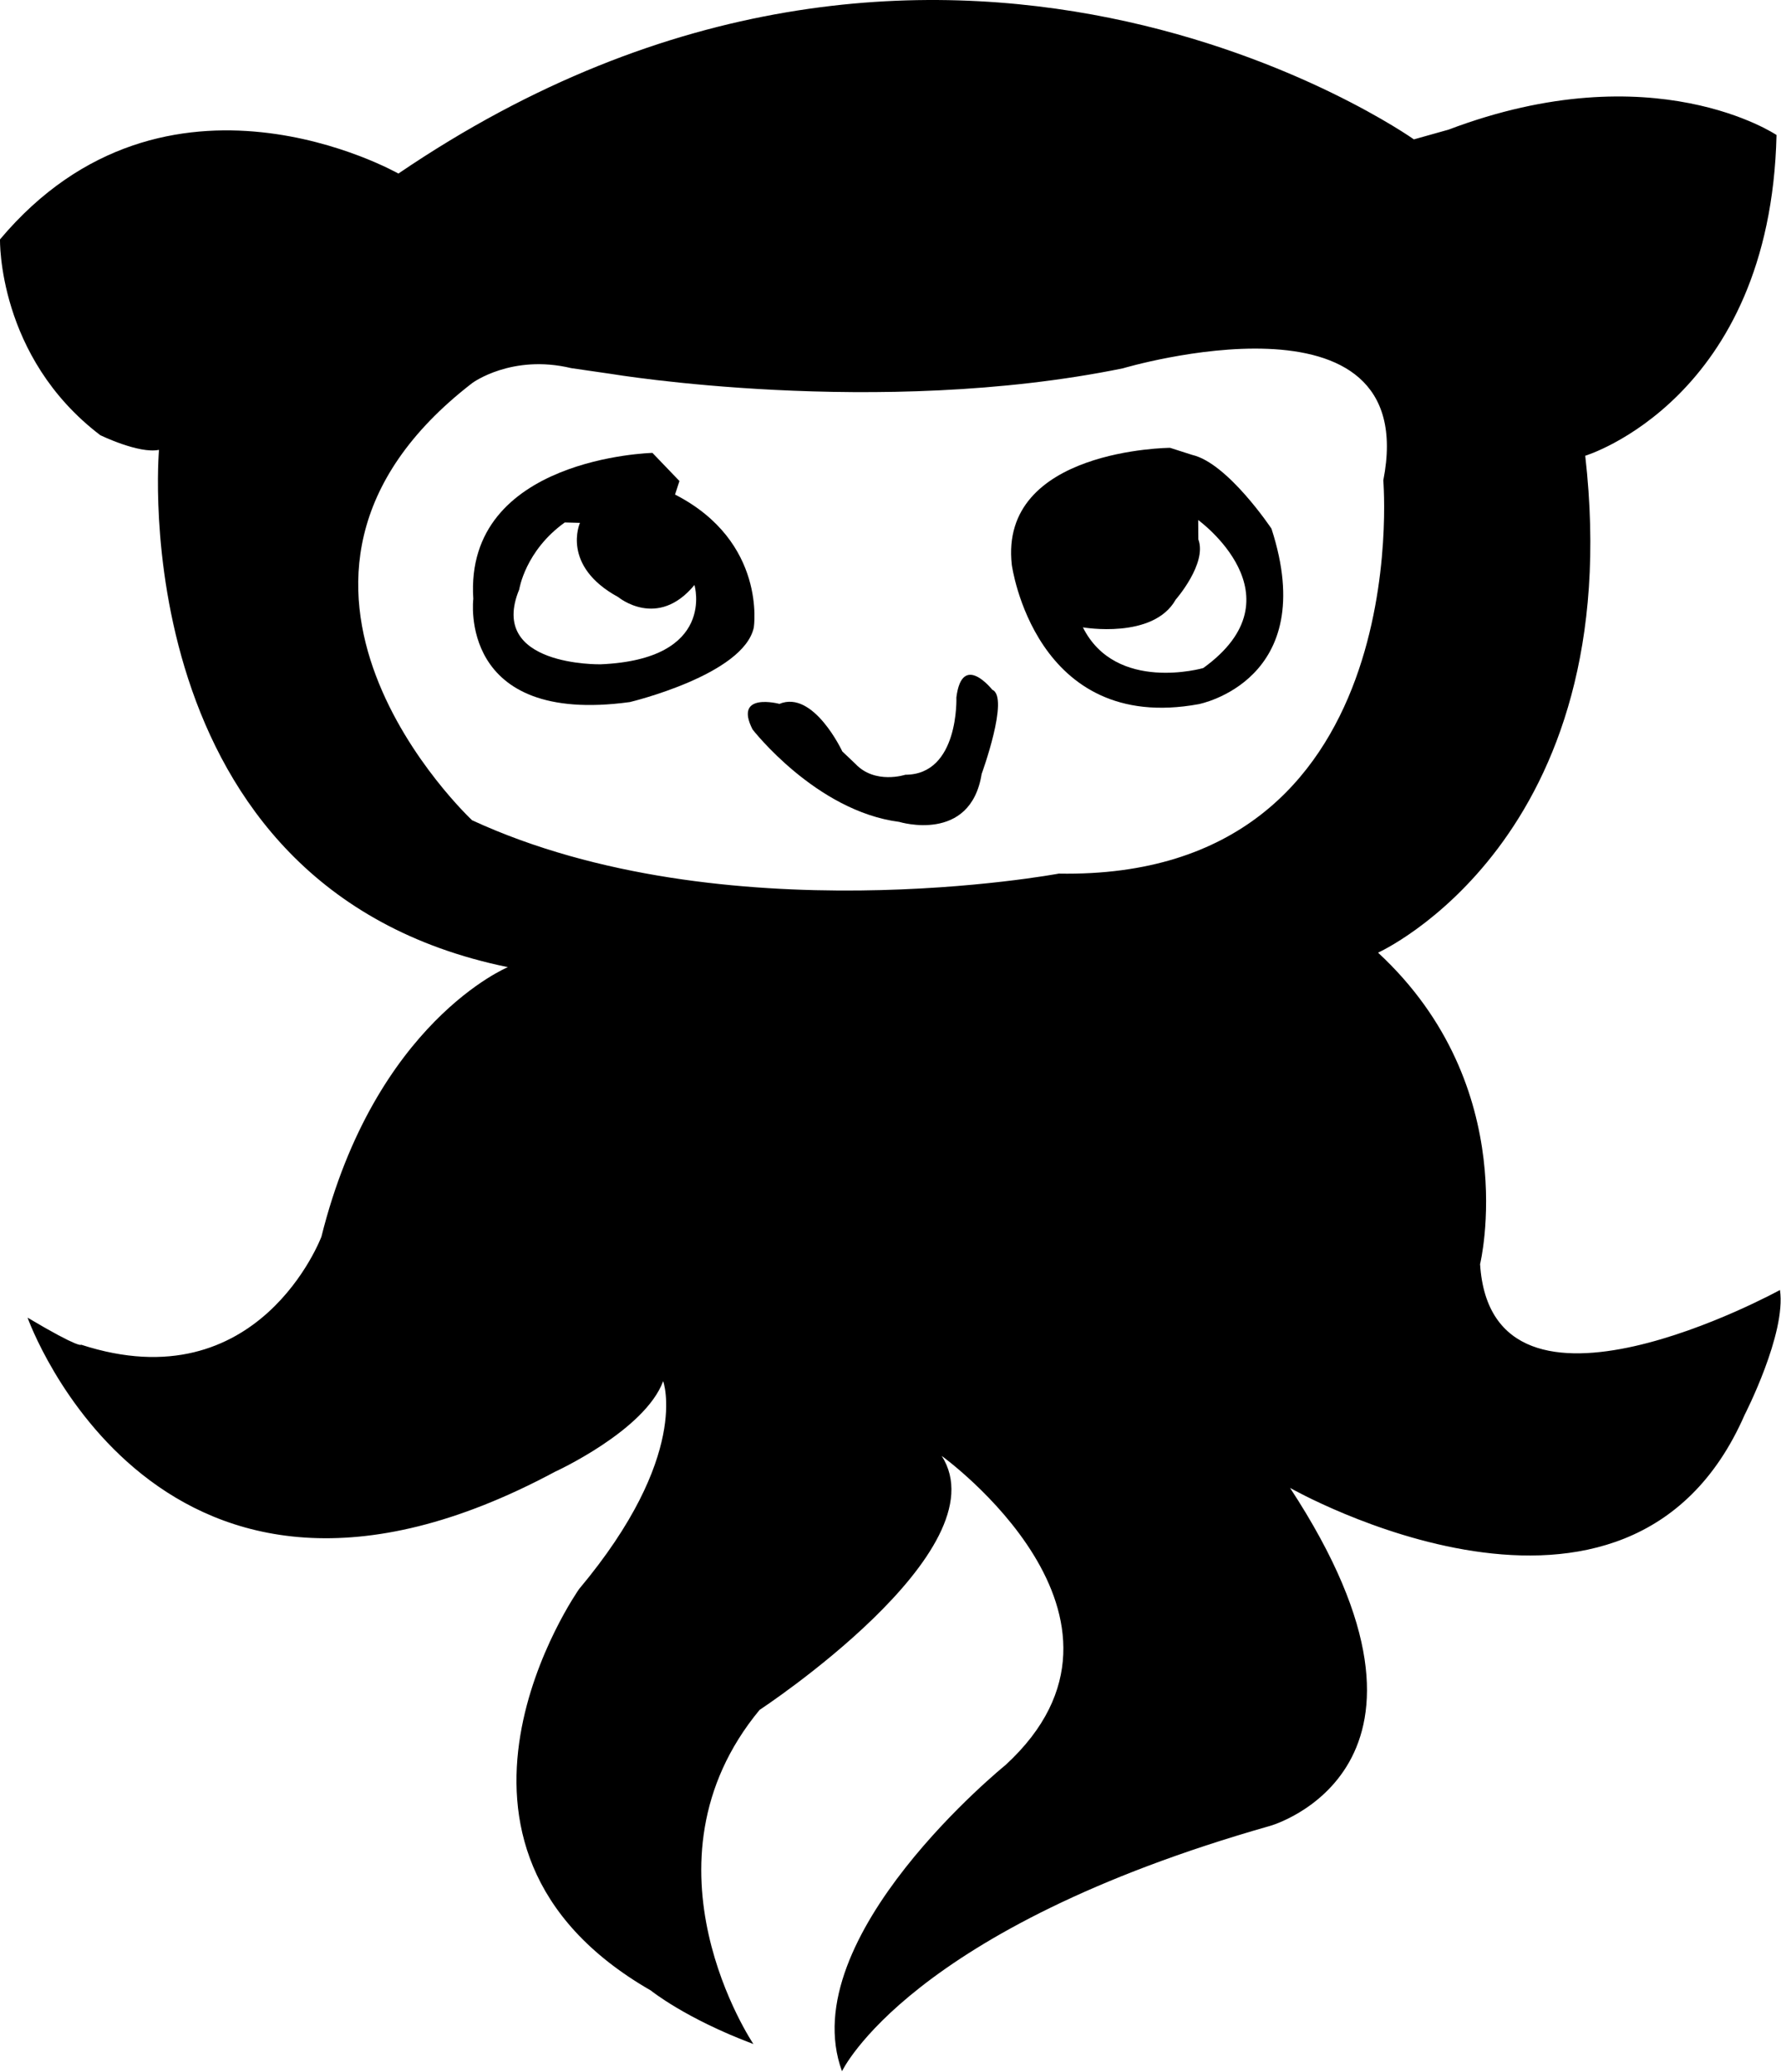 <?xml version="1.0" encoding="UTF-8" standalone="no"?>
<!DOCTYPE svg PUBLIC "-//W3C//DTD SVG 1.1//EN" "http://www.w3.org/Graphics/SVG/1.1/DTD/svg11.dtd">
<svg width="100%" height="100%" viewBox="0 0 1226 1426" version="1.1" xmlns="http://www.w3.org/2000/svg" xmlns:xlink="http://www.w3.org/1999/xlink" xml:space="preserve" xmlns:serif="http://www.serif.com/" style="fill-rule:evenodd;clip-rule:evenodd;stroke-linejoin:round;stroke-miterlimit:2;">
    <g transform="matrix(1,0,0,1,-870.428,-1402.32)">
        <g>
            <path d="M1843.72,1498.25L1867.59,1491.54C2008.72,1438.11 2093.35,1495.24 2093.35,1495.24C2089.11,1677.38 1961.67,1716 1961.67,1716C1991.74,1980.34 1819.05,2058 1819.05,2058C1919.08,2150.62 1889.28,2272.39 1889.28,2272.39C1897.33,2399.23 2095.72,2290.18 2095.72,2290.18C2100.17,2320.1 2071.42,2376.06 2071.42,2376.06C1991.39,2559.21 1758.47,2426.39 1758.47,2426.39C1885.12,2619.54 1744.85,2658.98 1744.85,2658.98C1496.03,2729.68 1450.04,2827.89 1450.04,2827.89C1416.13,2735.62 1562.72,2617.03 1562.72,2617.03C1672.97,2515.5 1518.67,2404.36 1518.67,2404.36C1560.44,2469.5 1393.31,2579.18 1393.31,2579.18C1305.53,2685.32 1389.06,2809.16 1389.06,2809.16C1342.25,2791.63 1318.44,2772.31 1318.44,2772.31C1144.71,2672.49 1269.06,2496 1269.06,2496C1345.97,2404.24 1326.93,2352.93 1326.93,2352.93C1314.26,2387.06 1252.42,2415.31 1252.42,2415.31C979.04,2561.89 889.402,2309.21 889.402,2309.21C925.987,2330.94 926.252,2327.82 926.252,2327.82C1048.81,2367.77 1091.69,2253.47 1091.69,2253.47C1128.57,2105.76 1220.04,2067.97 1220.04,2067.97C953.388,2013.45 979.875,1711.93 979.875,1711.93C966.132,1714.83 939.46,1701.84 939.46,1701.84C868.534,1647.88 870.433,1567.09 870.433,1567.09C984.937,1430.84 1144.67,1521.78 1144.67,1521.78C1518.54,1267.49 1843.72,1498.25 1843.72,1498.25ZM1291.11,1659.67L1263.65,1655.69C1222.66,1645.86 1195.53,1665.94 1195.53,1665.94C1018.94,1802.16 1195.41,1966.88 1195.41,1966.88C1368.73,2046.78 1599.28,2003.59 1599.28,2003.59C1845.92,2007.97 1822.66,1732.96 1822.66,1732.96C1849.86,1594.37 1643.34,1655.84 1643.34,1655.84C1474.43,1690.3 1291.11,1659.67 1291.11,1659.67Z"/>
            <path d="M1338.14,1733.39L1335.11,1742.71C1398.42,1775.16 1389.33,1834.21 1389.33,1834.21C1382.27,1866.87 1304,1885.53 1304,1885.53C1185.19,1901.8 1196.24,1814.49 1196.24,1814.49C1189.85,1717.1 1319.55,1714.03 1319.55,1714.03L1338.14,1733.39ZM1269.66,1762.19L1259.2,1761.92C1231.86,1781.5 1227.86,1808 1227.86,1808C1205.86,1861.16 1283.9,1859.54 1283.9,1859.54C1363.8,1856.12 1348.47,1804.95 1348.47,1804.95C1323.05,1835.78 1296.07,1813.32 1296.07,1813.32C1256.34,1791.73 1269.66,1762.19 1269.66,1762.19Z"/>
            <path d="M1450.25,1919.49L1459.22,1928.01C1472.76,1942.43 1493.63,1935.55 1493.63,1935.55C1530.78,1935.54 1528.78,1882.29 1528.78,1882.29C1532.77,1850.7 1553.5,1877.06 1553.5,1877.06C1565.5,1882.07 1546.17,1935 1546.17,1935C1538.48,1983.06 1489.45,1968 1489.45,1968C1432.08,1960.61 1388.47,1904.37 1388.47,1904.37C1375.15,1878.28 1406.97,1886.78 1406.97,1886.78C1430.43,1877 1450.25,1919.49 1450.25,1919.49Z"/>
            <path d="M1675.88,1710.54L1691.13,1715.42C1715.63,1721.08 1745.68,1766.18 1745.68,1766.18C1779.69,1870.88 1695.59,1886.97 1695.59,1886.97C1582.68,1907.67 1566.94,1791.16 1566.94,1791.16C1557.87,1711.28 1675.88,1710.54 1675.88,1710.54ZM1695.24,1760.24L1695.34,1773.54C1701.56,1790.14 1679.73,1815.05 1679.73,1815.05C1664.27,1842.57 1615.87,1834.11 1615.87,1834.11C1638.54,1879.41 1698.7,1862.13 1698.7,1862.13C1767.48,1812.53 1695.24,1760.24 1695.24,1760.24Z"/>
        </g>
    </g>
</svg>
